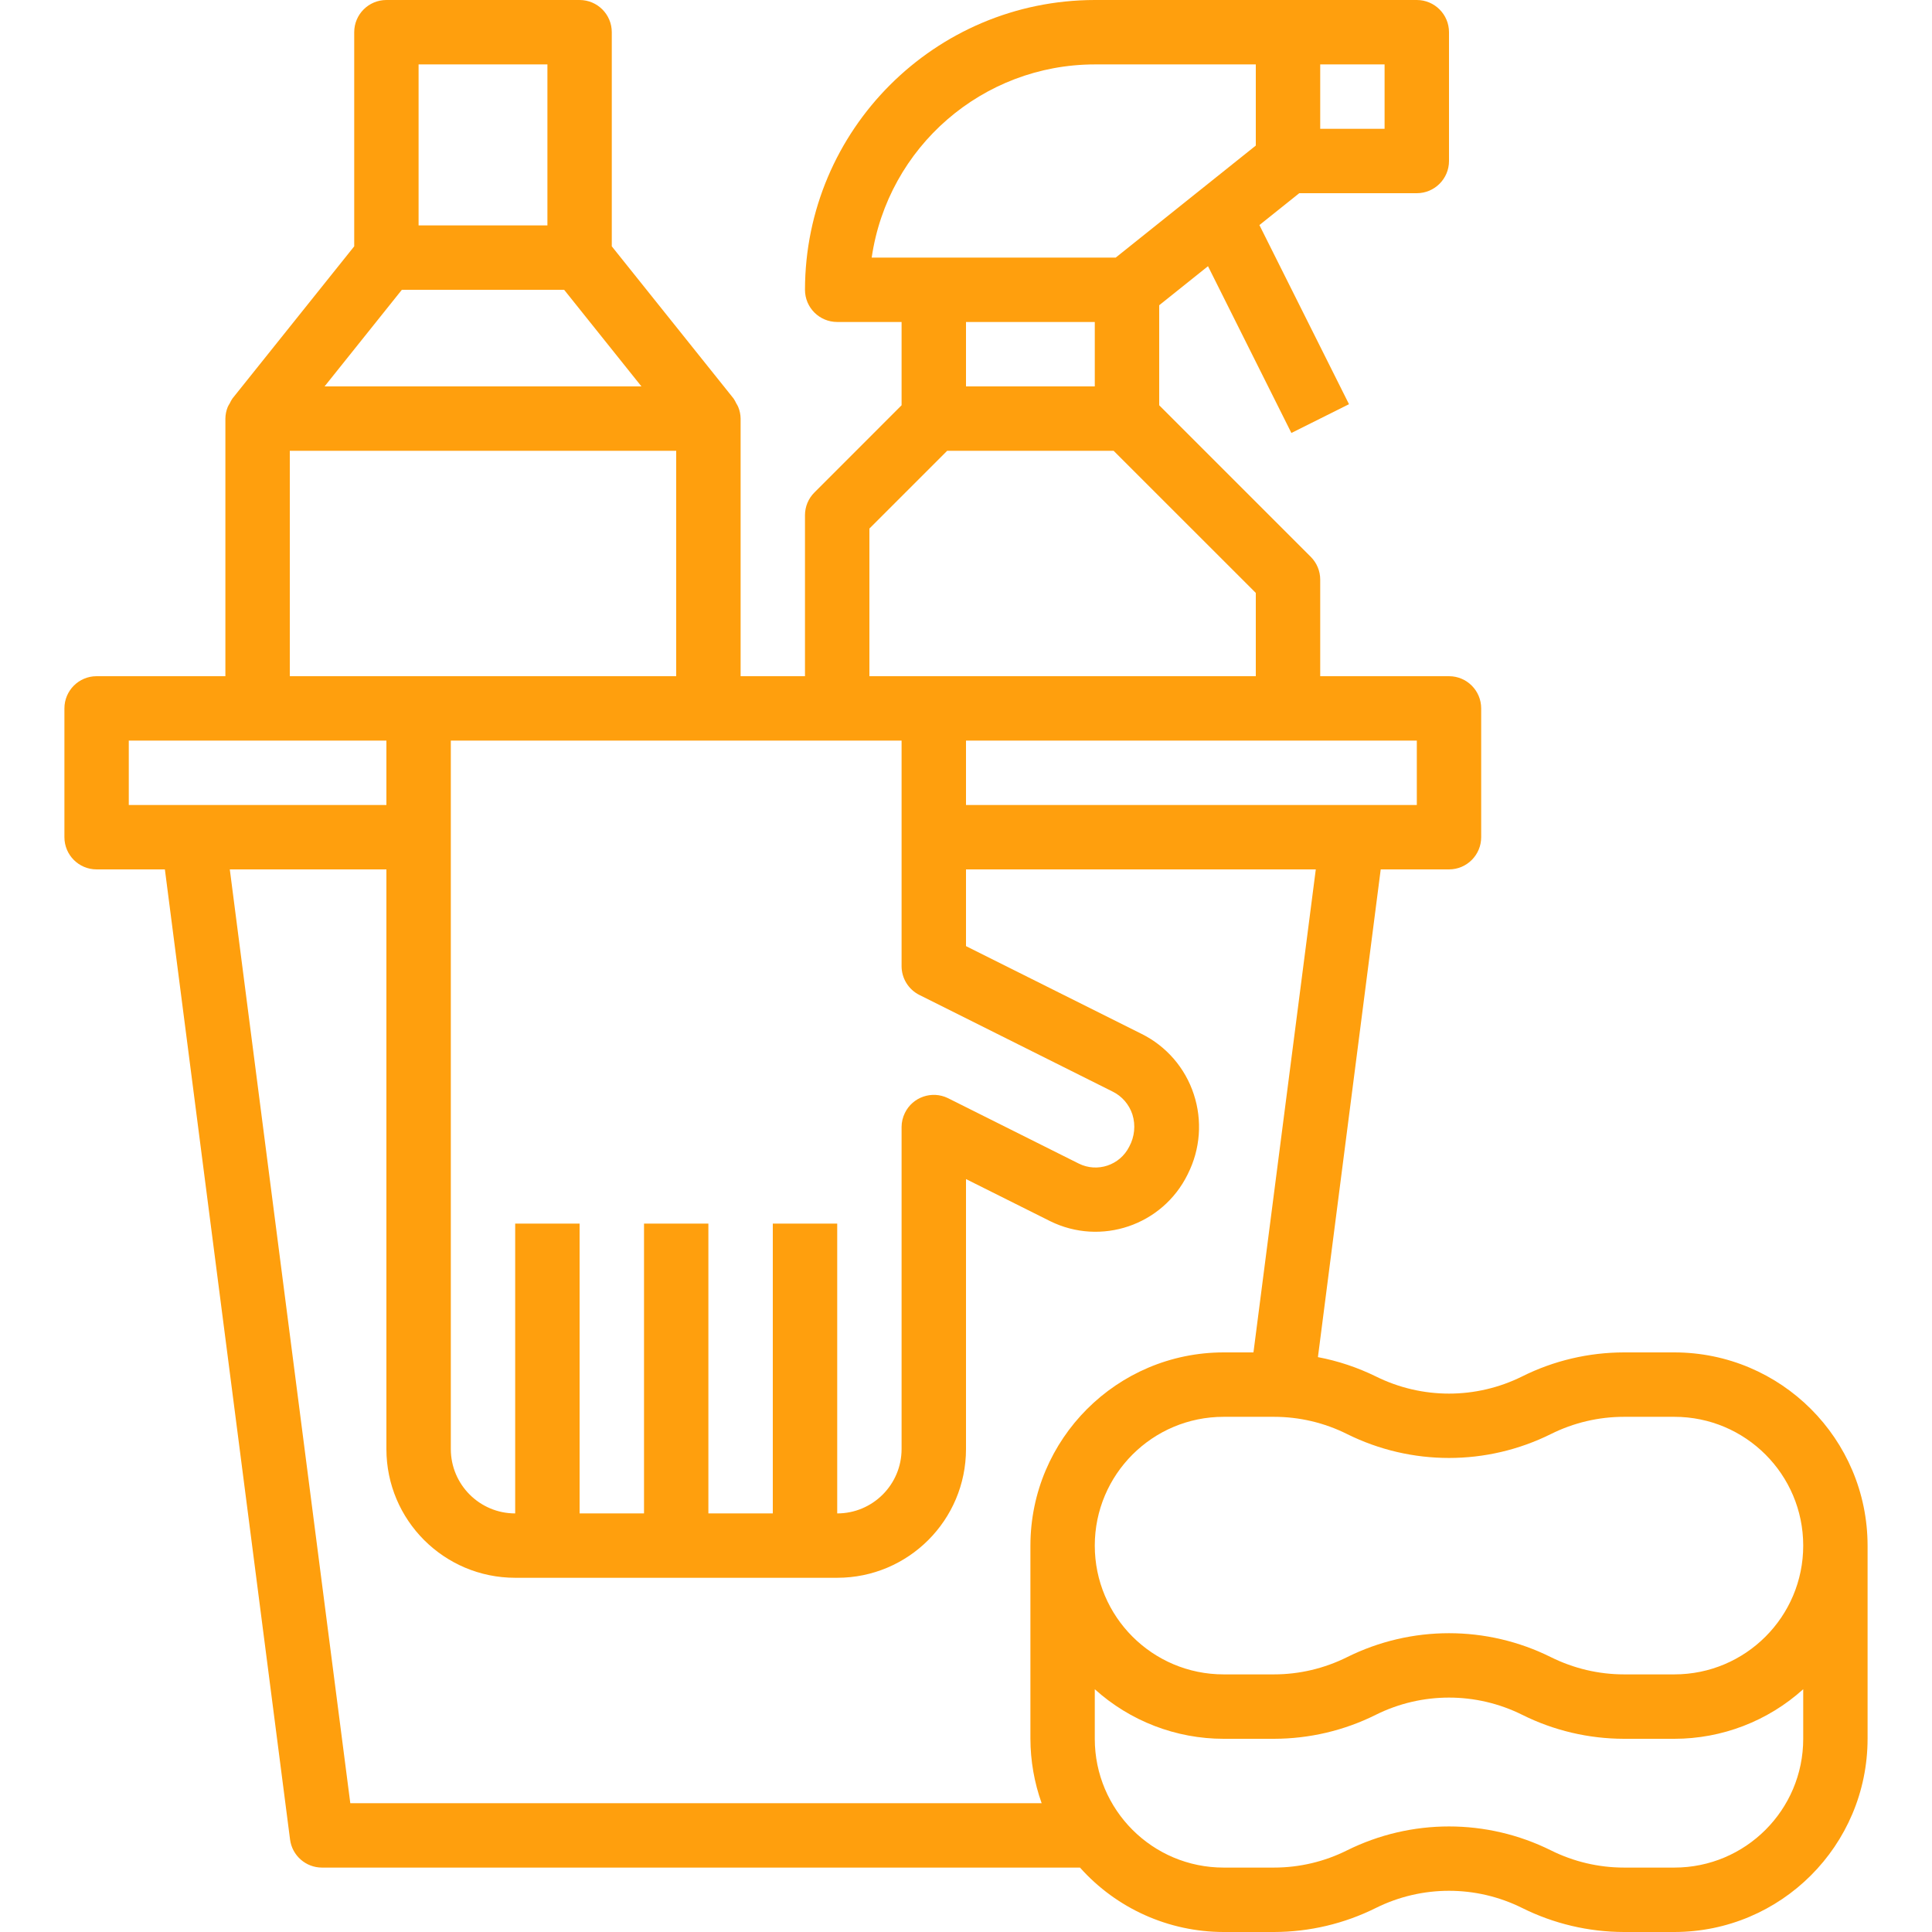 <svg width="38" height="38" viewBox="0 0 38 38" fill="none" xmlns="http://www.w3.org/2000/svg">
<path d="M32.933 26.6H31.942C31.246 26.601 30.56 26.762 29.938 27.073C29.032 27.523 27.968 27.523 27.062 27.073C26.701 26.896 26.318 26.768 25.922 26.693L27.157 17.1H28.5C28.85 17.1 29.133 16.816 29.133 16.467V13.933C29.133 13.584 28.85 13.3 28.5 13.3H25.967V11.4C25.967 11.232 25.9 11.071 25.781 10.952L22.8 7.971V6.004L23.76 5.236L25.4 8.516L26.533 7.95L24.771 4.427L25.555 3.8H27.867C28.216 3.8 28.5 3.516 28.5 3.167V0.633C28.5 0.284 28.216 0 27.867 0H21.533C18.387 0.004 15.837 2.554 15.833 5.7C15.833 6.05 16.117 6.333 16.467 6.333H17.733V7.971L16.019 9.686C15.9 9.804 15.833 9.965 15.833 10.133V13.3H14.567V8.233C14.566 8.155 14.55 8.077 14.52 8.005C14.509 7.98 14.496 7.956 14.481 7.933C14.466 7.9 14.448 7.868 14.428 7.838L12.033 4.845V0.633C12.033 0.284 11.75 0 11.4 0H7.6C7.25 0 6.967 0.284 6.967 0.633V4.845L4.572 7.838C4.552 7.868 4.534 7.9 4.519 7.933C4.504 7.956 4.491 7.98 4.479 8.005C4.45 8.077 4.434 8.155 4.433 8.233V13.3H1.9C1.55 13.3 1.267 13.584 1.267 13.933V16.467C1.267 16.816 1.55 17.1 1.9 17.1H3.243L5.705 36.181C5.746 36.497 6.015 36.733 6.333 36.733H21.242C21.96 37.538 22.988 37.999 24.067 38H25.058C25.754 37.999 26.44 37.837 27.062 37.527C27.968 37.077 29.032 37.077 29.938 37.527C30.56 37.837 31.246 37.999 31.942 38H32.933C35.031 37.998 36.731 36.298 36.733 34.2V30.4C36.731 28.302 35.031 26.602 32.933 26.6ZM25.967 1.267H27.233V2.533H25.967V1.267ZM27.867 14.567V15.833H19V14.567H27.867ZM17.145 5.067C17.463 2.887 19.33 1.269 21.533 1.267H24.7V2.863L21.944 5.067H17.145ZM21.533 6.333V7.6H19V6.333H21.533ZM17.1 10.396L18.629 8.867H21.904L24.7 11.662V13.3H17.1V10.396ZM16.467 14.567H17.733V19C17.732 19.241 17.868 19.462 18.084 19.57L21.884 21.47C22.069 21.561 22.209 21.724 22.273 21.92C22.339 22.131 22.316 22.36 22.21 22.554C22.027 22.919 21.583 23.068 21.218 22.886C21.217 22.885 21.216 22.885 21.216 22.885L18.645 21.599C18.33 21.446 17.951 21.576 17.798 21.89C17.756 21.976 17.733 22.071 17.733 22.167V28.5C17.733 29.2 17.166 29.767 16.467 29.767V24.067H15.2V29.767H13.933V24.067H12.667V29.767H11.4V24.067H10.133V29.767C9.434 29.767 8.867 29.2 8.867 28.5V14.567H16.467ZM8.233 1.267H10.767V4.433H8.233V1.267ZM7.904 5.7H11.096L12.616 7.6H6.384L7.904 5.7ZM5.7 8.867H13.3V13.3H5.7V8.867ZM2.533 15.833V14.567H7.6V15.833H2.533ZM20.267 30.4V34.2C20.268 34.632 20.343 35.06 20.488 35.467H6.89L4.52 17.1H7.6V28.5C7.6 29.899 8.734 31.033 10.133 31.033H16.467C17.866 31.033 19 29.899 19 28.5V23.191L20.654 24.018C21.654 24.512 22.864 24.102 23.358 23.102C23.36 23.098 23.361 23.093 23.364 23.089C23.609 22.603 23.651 22.039 23.48 21.522C23.311 21.005 22.941 20.577 22.453 20.335L19 18.609V17.1H25.88L24.654 26.6H24.067C21.969 26.602 20.269 28.302 20.267 30.4ZM35.467 34.2C35.467 35.599 34.332 36.733 32.933 36.733H31.942C31.443 36.733 30.951 36.617 30.504 36.394C29.242 35.767 27.758 35.767 26.495 36.394C26.049 36.617 25.557 36.733 25.058 36.733H24.067C22.668 36.733 21.533 35.599 21.533 34.2V33.225C22.228 33.852 23.131 34.2 24.067 34.2H25.058C25.754 34.199 26.44 34.038 27.062 33.727C27.968 33.277 29.032 33.277 29.938 33.727C30.56 34.038 31.246 34.199 31.942 34.2H32.933C33.869 34.2 34.772 33.852 35.467 33.225V34.2ZM32.933 32.933H31.942C31.443 32.933 30.951 32.816 30.504 32.594C29.242 31.966 27.758 31.966 26.495 32.594C26.049 32.816 25.557 32.933 25.058 32.933H24.067C22.668 32.933 21.533 31.799 21.533 30.4C21.533 29.001 22.668 27.867 24.067 27.867H25.058C25.557 27.867 26.049 27.983 26.495 28.206C27.758 28.833 29.242 28.833 30.504 28.206C30.951 27.983 31.443 27.867 31.942 27.867H32.933C34.332 27.867 35.467 29.001 35.467 30.4C35.467 31.799 34.332 32.933 32.933 32.933Z" fill="#FF9F0D"/>
</svg>
